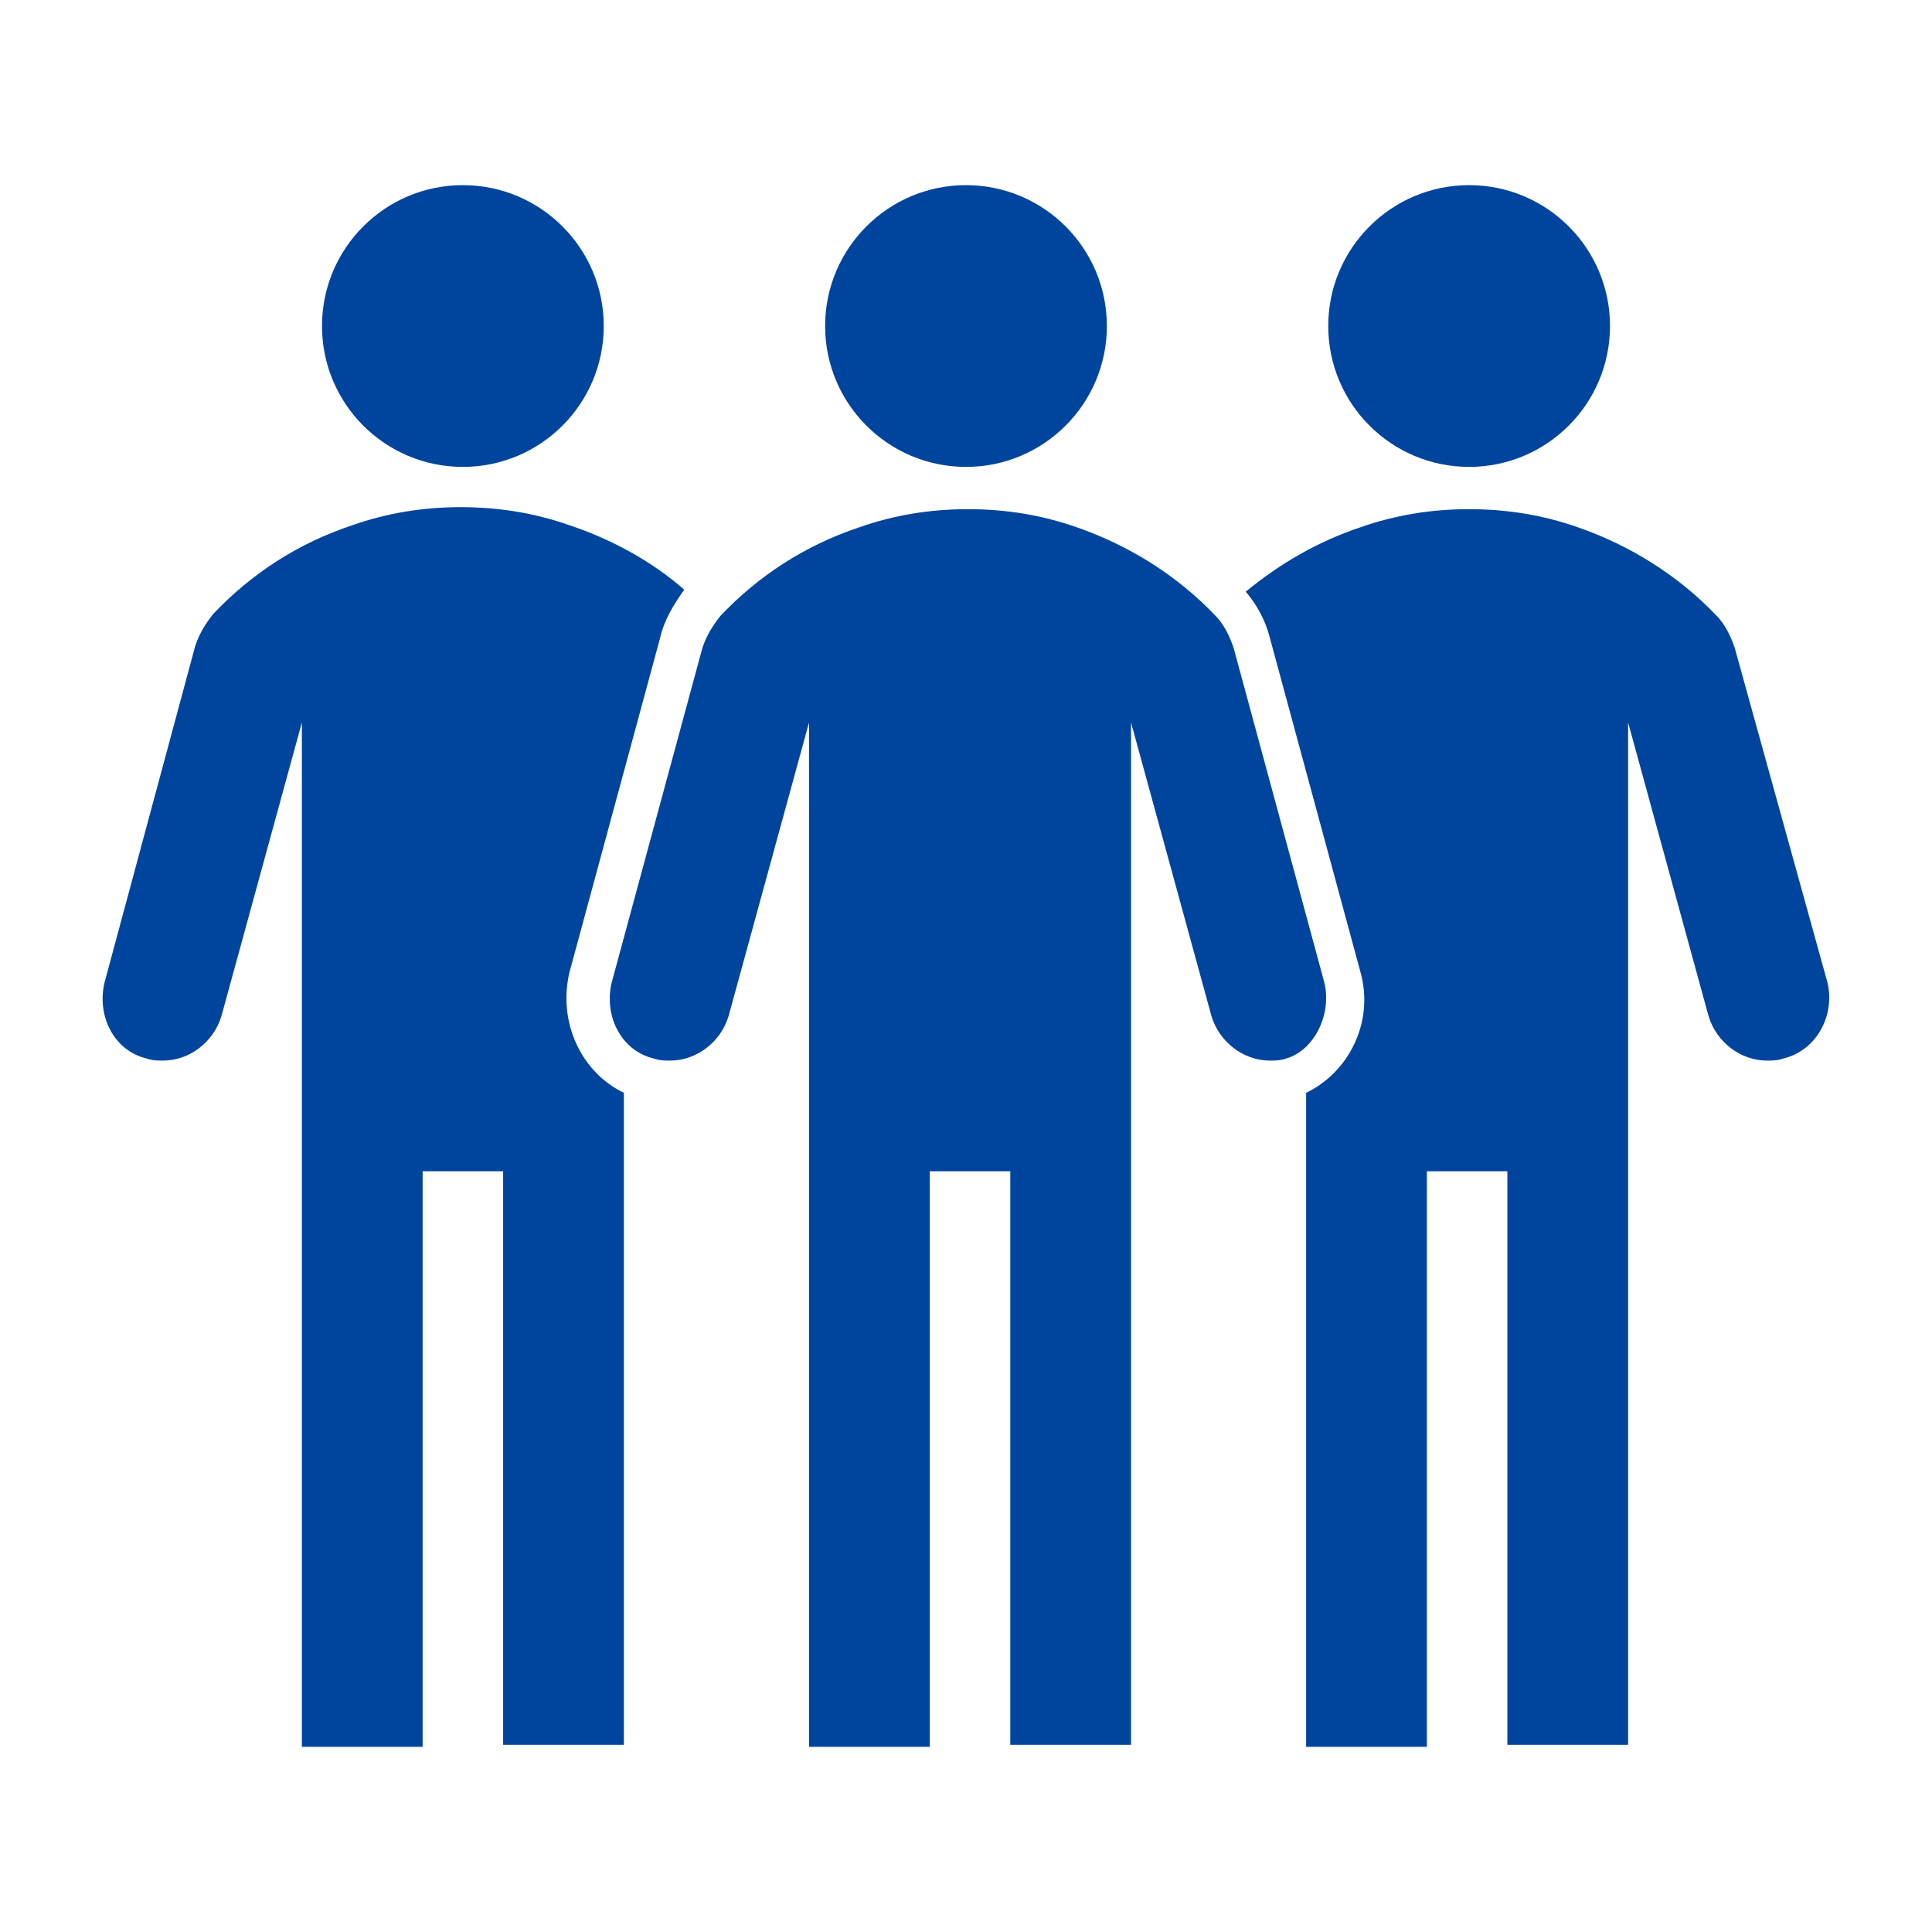 <svg viewBox="0 0 96 96" xmlns="http://www.w3.org/2000/svg" xmlns:xlink="http://www.w3.org/1999/xlink" id="Icons_Team" overflow="hidden"><g><circle cx="73" cy="16.2" r="7" fill="#00459D"/><circle cx="23" cy="16.2" r="7" fill="#00459D"/><circle cx="48" cy="16.2" r="7" fill="#00459D"/><path d="M65.8 48.8 61.3 32.2C61.1 31.6 60.8 31 60.4 30.6 58.5 28.6 56.1 27.1 53.5 26.2 51.8 25.6 50 25.3 48.1 25.3 46.2 25.3 44.4 25.6 42.7 26.2 40 27.1 37.7 28.6 35.8 30.6 35.4 31.1 35.1 31.6 34.9 32.2L30.4 48.8C30 50.4 30.8 52.2 32.5 52.6 32.8 52.7 33 52.7 33.3 52.7 34.6 52.7 35.8 51.8 36.2 50.5L40.2 35.9 40.2 86.8 46.2 86.8 46.2 58.2 50.2 58.2 50.2 86.7 56.2 86.7 56.2 35.9 60.2 50.5C60.6 51.8 61.8 52.7 63.1 52.7 63.4 52.7 63.6 52.7 63.9 52.6 65.3 52.2 66.2 50.4 65.8 48.8Z" fill="#00459D"/><path d="M28.3 48.3 32.8 31.7C33 30.8 33.5 30 34 29.3 32.4 27.9 30.4 26.8 28.3 26.1 26.6 25.5 24.8 25.2 22.9 25.2 21 25.2 19.2 25.5 17.5 26.1 14.8 27 12.5 28.5 10.6 30.5 10.2 31 9.9 31.5 9.7 32.1L5.2 48.8C4.8 50.4 5.6 52.2 7.3 52.6 7.6 52.7 7.8 52.7 8.1 52.7 9.4 52.7 10.6 51.8 11 50.5L15 35.9 15 86.8 21 86.8 21 58.2 25 58.2 25 86.7 31 86.7 31 54.3C28.9 53.3 27.7 50.8 28.3 48.3Z" fill="#00459D"/><path d="M90.8 48.8 86.2 32.2C86 31.6 85.7 31 85.3 30.6 83.4 28.6 81 27.1 78.4 26.2 76.7 25.6 74.9 25.3 73 25.3 71.1 25.3 69.3 25.6 67.6 26.2 65.5 26.9 63.6 28 61.9 29.4 62.5 30.1 62.9 30.9 63.1 31.7L67.6 48.3C68.3 50.8 67 53.3 64.9 54.3L64.9 86.8 70.9 86.8 70.9 58.2 74.9 58.2 74.9 86.7 80.9 86.7 80.9 35.9 84.9 50.5C85.3 51.8 86.5 52.7 87.8 52.7 88.1 52.7 88.3 52.7 88.6 52.6 90.3 52.2 91.2 50.4 90.8 48.8Z" fill="#00459D"/></g></svg>